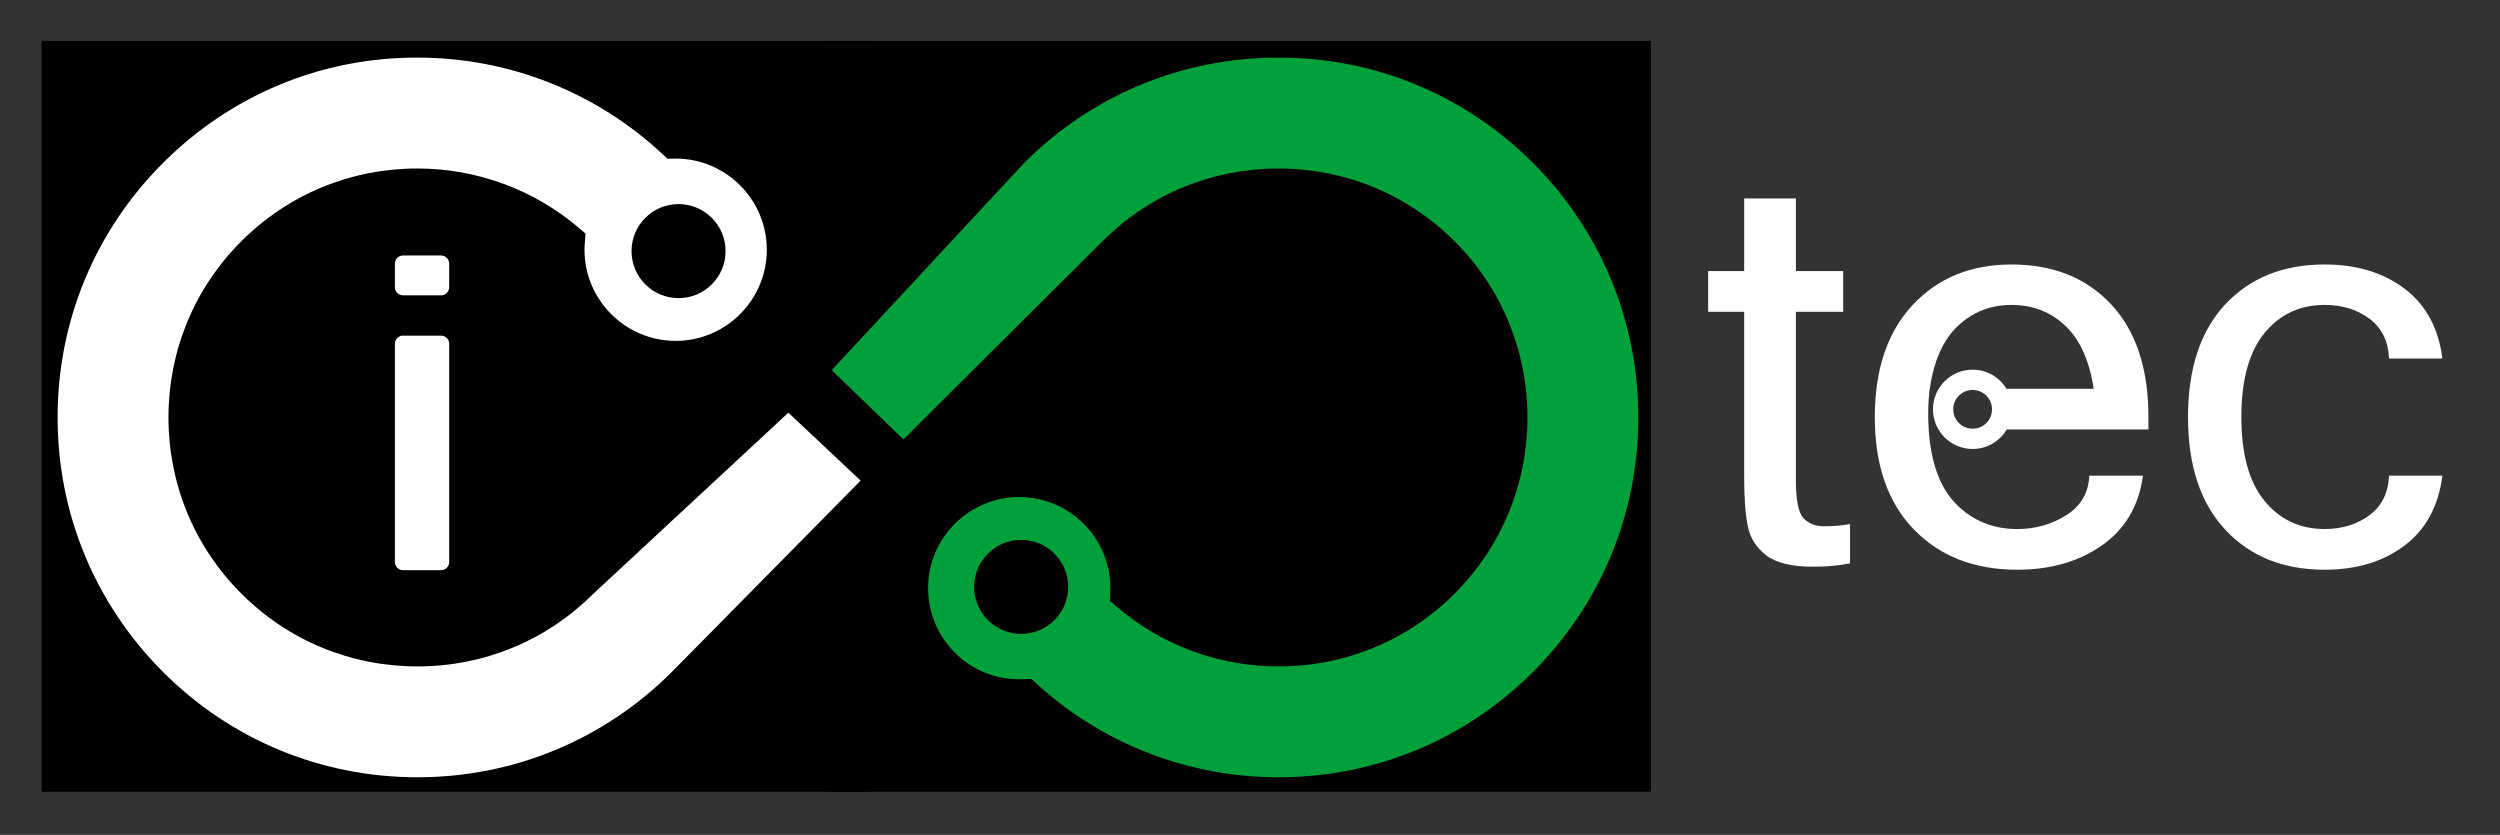 <?xml version="1.0" encoding="UTF-8" standalone="no"?>
<svg
   xmlns:dc="http://purl.org/dc/elements/1.1/"
   xmlns:cc="http://creativecommons.org/ns#"
   xmlns:rdf="http://www.w3.org/1999/02/22-rdf-syntax-ns#"
   xmlns:svg="http://www.w3.org/2000/svg"
   xmlns="http://www.w3.org/2000/svg"
   xmlns:xlink="http://www.w3.org/1999/xlink"
   xmlns:sodipodi="http://sodipodi.sourceforge.net/DTD/sodipodi-0.dtd"
   xmlns:inkscape="http://www.inkscape.org/namespaces/inkscape"
   id="svg1207"
   xml:space="preserve"
   enable-background="new 0 0 481.89 283.465"
   viewBox="0 0 433.926 144.912"
   height="144.912"
   width="433.926"
   y="0px"
   x="0px"
   version="1.1"
   sodipodi:docname="iotec_white.svg"
   inkscape:version="0.92.4 (5da689c313, 2019-01-14)"
   inkscape:export-filename="/home/tictoc/Downloads/_white.png"
   inkscape:export-xdpi="96"
   inkscape:export-ydpi="96"><rect x="0" y="0" width="433.926" height="144.912" fill="#333333" stroke="none"/><sodipodi:namedview
   pagecolor="#000000"
   bordercolor="#666666"
   borderopacity="1"
   objecttolerance="10"
   gridtolerance="10"
   guidetolerance="10"
   inkscape:pageopacity="0"
   inkscape:pageshadow="2"
   inkscape:window-width="1916"
   inkscape:window-height="1041"
   id="namedview979"
   showgrid="false"
   inkscape:zoom="0.7697165"
   inkscape:cx="-1.7053026e-13"
   inkscape:cy="72.456001"
   inkscape:window-x="1366"
   inkscape:window-y="18"
   inkscape:window-maximized="0"
   inkscape:current-layer="Logo" /><defs
   id="defs1211" />
<g
   transform="translate(-23.789,-25.476)"
   style="display:none"
   display="none"
   id="Alter_Spruch">
	<path
   style="display:inline;fill:#de1d14"
   id="path1059"
   d="M 760.585,-257.128"
   display="inline" />
	<path
   style="display:inline;fill:#3c3c3b"
   id="path1061"
   d="m 476.338,-88.916 c -1.889,0 -3.419,1.527 -3.419,3.418 0,1.889 1.53,3.42 3.419,3.42 1.251,0 2.334,-0.679 2.93,-1.682 h 12.23 v -1.068 c 0,-4.189 -1.07,-7.43 -3.213,-9.723 -2.143,-2.293 -5.009,-3.438 -8.596,-3.438 -3.512,0 -6.354,1.166 -8.526,3.496 -2.175,2.334 -3.261,5.553 -3.261,9.664 0,4.143 1.122,7.373 3.368,9.689 2.244,2.316 5.216,3.475 8.916,3.475 2.878,0 5.316,-0.705 7.316,-2.113 2,-1.406 3.174,-3.406 3.522,-5.998 H 486.4 c -0.063,1.469 -0.724,2.604 -1.979,3.402 -1.258,0.799 -2.668,1.197 -4.234,1.197 -2.07,0 -3.814,-0.703 -5.229,-2.109 -1.415,-1.406 -2.218,-3.566 -2.406,-6.475 -0.139,-2.129 0.094,-3.51 0.094,-3.51 0.349,-2.434 1.162,-4.248 2.443,-5.441 1.279,-1.195 2.813,-1.791 4.602,-1.791 1.833,0 3.382,0.6 4.646,1.803 1.265,1.199 2.079,3.012 2.443,5.43 h -7.529 c -0.601,-0.984 -1.675,-1.646 -2.913,-1.646 z m 0,5.043 c -0.896,0 -1.625,-0.729 -1.625,-1.625 0,-0.898 0.729,-1.625 1.625,-1.625 0.898,0 1.626,0.727 1.626,1.625 0,0.896 -0.727,1.625 -1.626,1.625 z"
   display="inline" />
	<path
   style="display:inline;fill:#3c3c3b"
   id="path1063"
   d="m 512.858,-89.068 c -1.889,0 -3.42,1.529 -3.42,3.418 0,1.889 1.531,3.422 3.42,3.422 1.25,0 2.334,-0.68 2.93,-1.684 h 12.229 v -1.066 c 0,-4.191 -1.07,-7.43 -3.214,-9.723 -2.142,-2.293 -5.008,-3.439 -8.596,-3.439 -3.51,0 -6.353,1.166 -8.525,3.498 -2.174,2.332 -3.261,5.553 -3.261,9.664 0,4.143 1.122,7.373 3.368,9.688 2.244,2.318 5.216,3.475 8.916,3.475 2.877,0 5.314,-0.703 7.316,-2.111 2,-1.406 3.174,-3.406 3.521,-6 h -4.625 c -0.063,1.471 -0.723,2.605 -1.98,3.404 -1.256,0.797 -2.668,1.197 -4.232,1.197 -2.072,0 -3.814,-0.705 -5.229,-2.109 -1.416,-1.408 -2.219,-3.566 -2.407,-6.477 -0.139,-2.127 0.094,-3.51 0.094,-3.51 0.349,-2.434 1.163,-4.248 2.443,-5.441 1.28,-1.193 2.813,-1.789 4.601,-1.789 1.834,0 3.383,0.6 4.648,1.801 1.264,1.201 2.078,3.012 2.442,5.43 h -7.529 c -0.599,-0.985 -1.673,-1.648 -2.91,-1.648 z m 0,5.043 c -0.897,0 -1.625,-0.727 -1.625,-1.625 0,-0.896 0.728,-1.625 1.625,-1.625 0.897,0 1.625,0.729 1.625,1.625 0,0.898 -0.728,1.625 -1.625,1.625 z"
   display="inline" />
	<g
   style="display:inline"
   id="g1101"
   display="inline">
		<g
   id="g1099">
			<path
   style="fill:#3c3c3b"
   id="path1065"
   d="m 500.206,-72.152 h -4.52 v -35.059 h 4.52 z" />
			<path
   style="fill:#3c3c3b"
   id="path1067"
   d="m 544.374,-71.555 c -3.603,0 -6.484,-1.16 -8.645,-3.48 -2.16,-2.318 -3.24,-5.582 -3.24,-9.791 0,-4.225 1.08,-7.494 3.24,-9.805 2.16,-2.313 5.042,-3.469 8.645,-3.469 2.774,0 5.09,0.703 6.947,2.105 1.857,1.402 2.953,3.428 3.288,6.074 h -4.64 c -0.063,-1.516 -0.633,-2.67 -1.709,-3.469 -1.076,-0.795 -2.371,-1.195 -3.887,-1.195 -2.152,0 -3.897,0.818 -5.236,2.451 -1.34,1.635 -2.009,4.07 -2.009,7.307 0,3.221 0.669,5.648 2.009,7.281 1.339,1.635 3.084,2.451 5.236,2.451 1.516,0 2.811,-0.398 3.887,-1.195 1.076,-0.797 1.646,-1.945 1.709,-3.445 h 4.64 c -0.335,2.648 -1.431,4.674 -3.288,6.076 -1.857,1.402 -4.173,2.104 -6.947,2.104 z" />
			<path
   style="fill:#3c3c3b"
   id="path1069"
   d="m 568.43,-72.105 c -0.988,0.191 -2.064,0.289 -3.228,0.289 -1.851,0 -3.204,-0.332 -4.065,-0.994 -0.861,-0.662 -1.395,-1.51 -1.603,-2.547 -0.207,-1.037 -0.312,-2.447 -0.312,-4.232 v -14.396 h -3.132 v -3.539 h 3.132 v -6.313 h 4.496 v 6.313 h 4.113 v 3.539 h -4.113 v 14.635 c 0,1.738 0.219,2.844 0.658,3.313 0.438,0.471 1.04,0.705 1.805,0.705 0.781,0 1.531,-0.063 2.248,-0.189 v 3.416 z" />
			<path
   style="fill:#3c3c3b"
   id="path1071"
   d="m 585.362,-93.412 c -0.638,-0.191 -1.555,-0.287 -2.75,-0.287 -2.296,0 -4.265,1.203 -5.906,3.611 v 17.936 h -4.52 v -25.373 h 4.52 v 3.539 c 1.896,-2.74 4.097,-4.113 6.6,-4.113 0.638,0 1.323,0.064 2.057,0.193 v 4.494 z" />
			<path
   style="fill:#3c3c3b"
   id="path1073"
   d="m 598.777,-98.1 c 3.619,0 6.509,1.156 8.669,3.469 2.16,2.311 3.24,5.58 3.24,9.805 0,4.209 -1.08,7.473 -3.24,9.791 -2.16,2.32 -5.05,3.48 -8.669,3.48 -3.603,0 -6.484,-1.16 -8.645,-3.48 -2.161,-2.318 -3.24,-5.582 -3.24,-9.791 0,-4.225 1.079,-7.494 3.24,-9.805 2.16,-2.312 5.042,-3.469 8.645,-3.469 z m 0,23.006 c 2.152,0 3.898,-0.816 5.237,-2.451 1.34,-1.633 2.01,-4.061 2.01,-7.281 0,-3.236 -0.67,-5.672 -2.01,-7.307 -1.339,-1.633 -3.085,-2.451 -5.237,-2.451 -2.151,0 -3.897,0.818 -5.237,2.451 -1.339,1.635 -2.008,4.07 -2.008,7.307 0,3.221 0.669,5.648 2.008,7.281 1.339,1.635 3.085,2.451 5.237,2.451 z" />
			<path
   style="fill:#3c3c3b"
   id="path1075"
   d="m 620.251,-94.297 c 2.248,-2.535 4.774,-3.803 7.581,-3.803 5.723,0 8.585,3.117 8.585,9.352 v 16.596 h -4.521 v -16.406 c 0,-2.07 -0.37,-3.563 -1.111,-4.471 -0.742,-0.908 -1.957,-1.363 -3.646,-1.363 -2.296,0 -4.592,1.355 -6.888,4.064 v 18.176 h -4.52 v -25.373 h 4.52 z" />
			<path
   style="fill:#3c3c3b"
   id="path1077"
   d="m 647.489,-102.332 h -4.52 v -4.879 h 4.52 z m 0,30.18 h -4.52 v -25.373 h 4.52 z" />
			<path
   style="fill:#3c3c3b"
   id="path1079"
   d="m 664.42,-71.555 c -3.604,0 -6.484,-1.16 -8.645,-3.48 -2.161,-2.318 -3.24,-5.582 -3.24,-9.791 0,-4.225 1.079,-7.494 3.24,-9.805 2.16,-2.313 5.041,-3.469 8.645,-3.469 2.773,0 5.09,0.703 6.947,2.105 1.856,1.402 2.953,3.428 3.288,6.074 h -4.64 c -0.064,-1.516 -0.634,-2.67 -1.71,-3.469 -1.076,-0.795 -2.372,-1.195 -3.886,-1.195 -2.152,0 -3.898,0.818 -5.237,2.451 -1.339,1.635 -2.009,4.07 -2.009,7.307 0,3.221 0.67,5.648 2.009,7.281 1.339,1.635 3.085,2.451 5.237,2.451 1.514,0 2.81,-0.398 3.886,-1.195 1.076,-0.797 1.646,-1.945 1.71,-3.445 h 4.64 c -0.335,2.648 -1.432,4.674 -3.288,6.076 -1.857,1.403 -4.173,2.104 -6.947,2.104 z" />
			<path
   style="fill:#3c3c3b"
   id="path1081"
   d="m 700.698,-71.555 c -6.935,0 -10.562,-2.727 -10.881,-8.18 h 4.52 c 0.032,3.094 2.137,4.641 6.313,4.641 1.865,0 3.288,-0.387 4.269,-1.16 0.979,-0.773 1.471,-1.742 1.471,-2.904 0,-1.148 -0.479,-1.959 -1.436,-2.428 -0.956,-0.471 -2.93,-1.08 -5.918,-1.83 -2.989,-0.75 -5.174,-1.586 -6.553,-2.512 -1.379,-0.924 -2.068,-2.551 -2.068,-4.877 0,-2.105 0.857,-3.846 2.571,-5.225 1.713,-1.379 4.005,-2.07 6.874,-2.07 6.648,0 10.044,2.369 10.188,7.104 h -4.495 c -0.16,-2.393 -1.953,-3.588 -5.38,-3.588 -1.516,0 -2.771,0.287 -3.768,0.861 -0.996,0.574 -1.494,1.41 -1.494,2.512 0,0.988 0.382,1.701 1.147,2.141 0.766,0.438 2.683,1.027 5.752,1.77 3.068,0.74 5.349,1.605 6.839,2.594 1.49,0.989 2.236,2.693 2.236,5.117 0,2.313 -0.921,4.229 -2.763,5.75 -1.841,1.523 -4.316,2.284 -7.424,2.284 z" />
			<path
   style="fill:#3c3c3b"
   id="path1083"
   d="m 726.404,-98.1 c 3.619,0 6.508,1.156 8.668,3.469 2.16,2.311 3.241,5.58 3.241,9.805 0,4.209 -1.081,7.473 -3.241,9.791 -2.16,2.32 -5.049,3.48 -8.668,3.48 -3.603,0 -6.484,-1.16 -8.645,-3.48 -2.16,-2.318 -3.24,-5.582 -3.24,-9.791 0,-4.225 1.08,-7.494 3.24,-9.805 2.16,-2.312 5.042,-3.469 8.645,-3.469 z m 0,23.006 c 2.152,0 3.898,-0.816 5.237,-2.451 1.339,-1.633 2.009,-4.061 2.009,-7.281 0,-3.236 -0.67,-5.672 -2.009,-7.307 -1.339,-1.633 -3.085,-2.451 -5.237,-2.451 -2.151,0 -3.897,0.818 -5.236,2.451 -1.34,1.635 -2.009,4.07 -2.009,7.307 0,3.221 0.669,5.648 2.009,7.281 1.338,1.635 3.084,2.451 5.236,2.451 z" />
			<path
   style="fill:#3c3c3b"
   id="path1085"
   d="m 747.879,-72.152 h -4.521 v -35.059 h 4.521 z" />
			<path
   style="fill:#3c3c3b"
   id="path1087"
   d="m 770.596,-75.381 c -2.248,2.551 -4.774,3.826 -7.581,3.826 -5.724,0 -8.585,-3.125 -8.585,-9.375 v -16.596 h 4.521 v 16.404 c 0,2.074 0.366,3.564 1.1,4.473 0.734,0.909 1.944,1.363 3.635,1.363 2.519,0 4.822,-1.355 6.911,-4.066 v -18.174 h 4.495 v 25.373 h -4.495 v -3.228 z" />
			<path
   style="fill:#3c3c3b"
   id="path1089"
   d="m 791.617,-72.105 c -0.988,0.191 -2.064,0.289 -3.229,0.289 -1.85,0 -3.204,-0.332 -4.064,-0.994 -0.861,-0.662 -1.396,-1.51 -1.603,-2.547 -0.208,-1.037 -0.311,-2.447 -0.311,-4.232 v -14.396 h -3.134 v -3.539 h 3.134 v -6.313 h 4.495 v 6.313 h 4.113 v 3.539 h -4.113 v 14.635 c 0,1.738 0.22,2.844 0.657,3.313 0.438,0.471 1.041,0.705 1.807,0.705 0.78,0 1.53,-0.063 2.247,-0.189 v 3.416 z" />
			<path
   style="fill:#3c3c3b"
   id="path1091"
   d="m 799.891,-102.332 h -4.521 v -4.879 h 4.521 z m 0,30.18 h -4.521 v -25.373 h 4.521 z" />
			<path
   style="fill:#3c3c3b"
   id="path1093"
   d="m 816.822,-98.1 c 3.619,0 6.509,1.156 8.668,3.469 2.16,2.311 3.241,5.58 3.241,9.805 0,4.209 -1.081,7.473 -3.241,9.791 -2.159,2.32 -5.049,3.48 -8.668,3.48 -3.603,0 -6.484,-1.16 -8.645,-3.48 -2.16,-2.318 -3.24,-5.582 -3.24,-9.791 0,-4.225 1.08,-7.494 3.24,-9.805 2.16,-2.312 5.042,-3.469 8.645,-3.469 z m 0,23.006 c 2.152,0 3.898,-0.816 5.237,-2.451 1.339,-1.633 2.009,-4.061 2.009,-7.281 0,-3.236 -0.67,-5.672 -2.009,-7.307 -1.339,-1.633 -3.085,-2.451 -5.237,-2.451 -2.151,0 -3.897,0.818 -5.236,2.451 -1.34,1.635 -2.009,4.07 -2.009,7.307 0,3.221 0.669,5.648 2.009,7.281 1.338,1.635 3.084,2.451 5.236,2.451 z" />
			<path
   style="fill:#3c3c3b"
   id="path1095"
   d="m 838.296,-94.297 c 2.247,-2.535 4.774,-3.803 7.58,-3.803 5.724,0 8.585,3.117 8.585,9.352 v 16.596 h -4.52 v -16.406 c 0,-2.07 -0.371,-3.563 -1.112,-4.471 -0.741,-0.908 -1.957,-1.363 -3.646,-1.363 -2.296,0 -4.591,1.355 -6.887,4.064 v 18.176 h -4.521 v -25.373 h 4.521 z" />
			<path
   style="fill:#3c3c3b"
   id="path1097"
   d="m 870.078,-71.555 c -6.935,0 -10.562,-2.727 -10.881,-8.18 h 4.52 c 0.032,3.094 2.137,4.641 6.313,4.641 1.865,0 3.288,-0.387 4.269,-1.16 0.981,-0.773 1.471,-1.742 1.471,-2.904 0,-1.148 -0.479,-1.959 -1.436,-2.428 -0.956,-0.471 -2.929,-1.08 -5.918,-1.83 -2.989,-0.75 -5.174,-1.586 -6.553,-2.512 -1.379,-0.924 -2.067,-2.551 -2.067,-4.877 0,-2.105 0.856,-3.846 2.57,-5.225 1.713,-1.379 4.006,-2.07 6.875,-2.07 6.647,0 10.043,2.369 10.187,7.104 h -4.495 c -0.16,-2.393 -1.953,-3.588 -5.38,-3.588 -1.516,0 -2.771,0.287 -3.768,0.861 -0.996,0.574 -1.494,1.41 -1.494,2.512 0,0.988 0.383,1.701 1.147,2.141 0.766,0.438 2.683,1.027 5.752,1.77 3.068,0.74 5.349,1.605 6.839,2.594 1.49,0.989 2.236,2.693 2.236,5.117 0,2.313 -0.921,4.229 -2.763,5.75 -1.841,1.523 -4.315,2.284 -7.424,2.284 z" />
		</g>
	</g>
</g>

<g
   transform="translate(-23.789,-25.476)"
   id="Logo">
	<g
   id="g1136"
   style="fill:#ffffff;fill-opacity:1">
		<defs
   id="defs1129">
			<path
   d="m 250.645,80.229 c 4.199,0 7.359,1.407 9.487,4.222 2.125,2.814 3.188,7.27 3.188,13.365 0,11.621 -4.199,17.432 -12.597,17.432 h -9.021 c -8.398,0 -12.597,-5.811 -12.597,-17.432 0,-6.096 1.049,-10.551 3.149,-13.365 2.099,-2.814 5.274,-4.222 9.525,-4.222 z m -6.461,-9.48 c -16.288,0 -24.458,8.931 -24.51,26.793 v 0.234 c 0,17.967 8.144,26.949 24.431,26.949 h 4.216 c 16.286,0 24.429,-8.982 24.429,-26.949 V 97.542 C 272.595,79.68 264.425,70.749 248.241,70.749 Z"
   id="SVGID_1_" />
		</defs>
		<use
   height="100%"
   width="100%"
   y="0"
   x="0"
   style="overflow:visible;fill:#ffffff;fill-opacity:1"
   id="use1131"
   overflow="visible"
   xlink:href="#SVGID_1_" />
		<clipPath
   id="SVGID_2_">
			<use
   height="100%"
   width="100%"
   y="0"
   x="0"
   style="overflow:visible"
   id="use1133"
   overflow="visible"
   xlink:href="#SVGID_1_" />
		</clipPath>
	</g>
	<g
   id="g1158">
		<defs
   id="defs1139">
			<polygon
   points="310.345,32.579 310.345,162.896 167.327,162.896 167.327,32.579 "
   id="SVGID_3_" />
		</defs>
		<defs
   id="defs1142">
			<polygon
   points="310.345,162.896 30.993,162.896 30.993,32.579 310.345,32.579 "
   id="SVGID_4_" />
		</defs>
		<clipPath
   id="SVGID_5_">
			<use
   height="100%"
   width="100%"
   y="0"
   x="0"
   style="overflow:visible"
   id="use1144"
   overflow="visible"
   xlink:href="#SVGID_3_" />
		</clipPath>
		<clipPath
   clip-path="url(#SVGID_5_)"
   id="SVGID_6_">
			<use
   height="100%"
   width="100%"
   y="0"
   x="0"
   style="overflow:visible"
   id="use1147"
   overflow="visible"
   xlink:href="#SVGID_4_" />
		</clipPath>
		<g
   id="g1156"
   clip-path="url(#SVGID_6_)">
			<defs
   id="defs1151">
				<rect
   height="130.56"
   width="143.281"
   y="32.54"
   x="167.187"
   id="SVGID_7_" />
			</defs>
			<clipPath
   id="SVGID_8_">
				<use
   height="100%"
   width="100%"
   y="0"
   x="0"
   style="overflow:visible"
   id="use1153"
   overflow="visible"
   xlink:href="#SVGID_7_" />
			</clipPath>
		</g>
	</g>
	<g
   id="g1180">
		<defs
   id="defs1161">
			<polygon
   points="174.679,32.579 174.679,162.896 30.993,162.896 30.993,32.579 "
   id="SVGID_9_" />
		</defs>
		<defs
   id="defs1164">
			<polygon
   points="310.345,162.896 30.993,162.896 30.993,32.579 310.345,32.579 "
   id="SVGID_10_" />
		</defs>
		<clipPath
   id="SVGID_11_">
			<use
   height="100%"
   width="100%"
   y="0"
   x="0"
   style="overflow:visible"
   id="use1166"
   overflow="visible"
   xlink:href="#SVGID_9_" />
		</clipPath>
		<clipPath
   clip-path="url(#SVGID_11_)"
   id="SVGID_12_">
			<use
   height="100%"
   width="100%"
   y="0"
   x="0"
   style="overflow:visible"
   id="use1169"
   overflow="visible"
   xlink:href="#SVGID_10_" />
		</clipPath>
		<g
   id="g1178"
   clip-path="url(#SVGID_12_)">
			<defs
   id="defs1173">
				<rect
   height="130.56"
   width="144"
   y="32.54"
   x="30.867"
   id="SVGID_13_" />
			</defs>
			<clipPath
   id="SVGID_14_">
				<use
   height="100%"
   width="100%"
   y="0"
   x="0"
   style="overflow:visible"
   id="use1175"
   overflow="visible"
   xlink:href="#SVGID_13_" />
			</clipPath>
		</g>
	</g>
	<path
   style="fill:#00a13a"
   id="path1182"
   d="M 289.873,53.765 C 278.075,41.972 262.438,35.477 245.846,35.477 h -0.175 c -16.686,0 -32.355,6.495 -44.125,18.287 l -33.4,35.96 12.447,12.014 34.551,-34.381 c 8.131,-8.146 18.983,-12.635 30.552,-12.635 11.557,0 22.417,4.488 30.581,12.638 8.139,8.14 12.627,18.993 12.642,30.563 -0.015,11.568 -4.503,22.426 -12.638,30.579 -8.146,8.155 -19.007,12.647 -30.585,12.647 -10.405,0 -20.441,-3.738 -28.261,-10.523 l -1.005,-0.871 0.067,-1.328 c 0.014,-0.283 0.023,-0.571 0.023,-0.861 0,-8.724 -7.098,-15.82 -15.822,-15.82 -8.723,0 -15.819,7.097 -15.819,15.82 0,8.725 7.097,15.82 15.819,15.82 0.311,0 0.618,-0.012 0.924,-0.027 l 1.145,-0.064 0.848,0.775 c 11.512,10.523 26.456,16.318 42.081,16.318 16.687,0 32.376,-6.494 44.179,-18.289 11.787,-11.792 18.279,-27.48 18.279,-44.173 -10e-4,-16.683 -6.493,-32.366 -18.281,-44.161 z m -88.839,81.737 c -4.508,0 -8.161,-3.654 -8.161,-8.161 0,-4.508 3.653,-8.162 8.161,-8.162 4.508,0 8.16,3.654 8.16,8.162 0,4.507 -3.652,8.161 -8.16,8.161 z" />
	<path
   style="fill:#ffffff;fill-opacity:1"
   id="path1184"
   d="m 160.626,97.106 -33.859,31.433 c -8.136,8.131 -18.975,12.609 -30.523,12.609 -11.57,0 -22.43,-4.492 -30.574,-12.646 -8.15,-8.141 -12.639,-19.002 -12.639,-30.578 0,-11.566 4.488,-22.422 12.641,-30.564 8.139,-8.149 18.996,-12.639 30.572,-12.639 10.324,0 20.313,3.693 28.124,10.399 l 1.063,0.913 -0.122,1.396 c -0.044,0.504 -0.065,0.959 -0.065,1.392 0,8.725 7.097,15.821 15.82,15.821 8.723,0 15.82,-7.097 15.82,-15.821 0,-8.723 -7.098,-15.82 -15.82,-15.82 l -1.422,0.026 -0.805,-0.751 c -11.602,-10.834 -26.725,-16.8 -42.582,-16.8 h -0.176 c -16.582,0 -32.209,6.495 -44,18.289 -11.804,11.804 -18.299,27.488 -18.29,44.159 -0.009,16.676 6.487,32.363 18.29,44.176 11.781,11.793 27.465,18.287 44.164,18.287 16.674,0 32.358,-6.494 44.164,-18.289 L 173.17,108.894 Z M 141.565,60.899 c 4.508,0 8.162,3.654 8.162,8.161 0,4.507 -3.654,8.161 -8.162,8.161 -4.506,0 -8.16,-3.654 -8.16,-8.161 0,-4.507 3.655,-8.161 8.16,-8.161 z" />
	<g
   style="fill:#ffffff;fill-opacity:1"
   id="g1192">
		<g
   style="fill:#ffffff;fill-opacity:1"
   id="g1190">
			<path
   style="fill:#ffffff;fill-opacity:1"
   id="path1186"
   d="m 344.903,123.267 c -1.974,0.381 -4.121,0.572 -6.443,0.572 -3.692,0 -6.396,-0.66 -8.114,-1.98 -1.719,-1.32 -2.785,-3.016 -3.198,-5.084 -0.414,-2.068 -0.621,-4.885 -0.621,-8.448 V 79.593 h -6.252 v -7.064 h 6.252 V 59.927 h 8.974 v 12.602 h 8.21 v 7.064 h -8.21 v 29.211 c 0,3.469 0.438,5.672 1.313,6.61 0.875,0.938 2.076,1.408 3.604,1.408 1.559,0 3.055,-0.127 4.486,-0.382 v 6.827 z" />
			<path
   style="fill:#ffffff;fill-opacity:1"
   id="path1188"
   d="m 427.287,124.364 c -7.192,0 -12.943,-2.314 -17.255,-6.945 -4.313,-4.63 -6.468,-11.146 -6.468,-19.546 0,-8.433 2.155,-14.956 6.468,-19.569 4.312,-4.613 10.063,-6.922 17.255,-6.922 5.536,0 10.158,1.401 13.865,4.201 3.707,2.801 5.896,6.842 6.563,12.123 h -9.26 c -0.128,-3.022 -1.265,-5.329 -3.413,-6.921 -2.147,-1.591 -4.733,-2.386 -7.756,-2.386 -4.296,0 -7.78,1.631 -10.453,4.892 -2.673,3.263 -4.01,8.122 -4.01,14.582 0,6.429 1.337,11.272 4.01,14.534 2.673,3.262 6.157,4.893 10.453,4.893 3.022,0 5.608,-0.795 7.756,-2.387 2.148,-1.591 3.285,-3.882 3.413,-6.873 h 9.26 c -0.668,5.282 -2.856,9.324 -6.563,12.123 -3.707,2.801 -8.329,4.201 -13.865,4.201 z" />
		</g>
	</g>
	<g
   id="g1196"
   style="fill:#ffffff;fill-opacity:1">
		<path
   style="fill:#ffffff;fill-opacity:1"
   id="path1194"
   d="m 101.758,123.025 c 0,0.779 -0.638,1.417 -1.417,1.417 h -6.595 c -0.78,0 -1.417,-0.638 -1.417,-1.417 V 85.15 c 0,-0.779 0.638,-1.417 1.417,-1.417 h 6.595 c 0.78,0 1.417,0.638 1.417,1.417 z" />
	</g>
	<g
   id="g1200"
   style="fill:#ffffff;fill-opacity:1">
		<path
   style="fill:#ffffff;fill-opacity:1"
   id="path1198"
   d="m 101.758,75.322 c 0,0.779 -0.638,1.417 -1.417,1.417 h -6.595 c -0.78,0 -1.417,-0.638 -1.417,-1.417 v -4.086 c 0,-0.779 0.638,-1.417 1.417,-1.417 h 6.595 c 0.78,0 1.417,0.638 1.417,1.417 z" />
	</g>
	<path
   style="fill:#ffffff;fill-opacity:1"
   id="path1202"
   d="m 366.18,89.641 c -3.802,0 -6.883,3.081 -6.883,6.882 0,3.801 3.081,6.883 6.883,6.883 2.521,0 4.721,-1.361 5.919,-3.385 h 24.593 v -2.147 c 0,-8.433 -2.156,-14.956 -6.468,-19.569 -4.312,-4.613 -10.079,-6.922 -17.302,-6.922 -7.064,0 -12.785,2.348 -17.159,7.041 -4.376,4.693 -6.563,11.178 -6.563,19.45 0,8.337 2.259,14.837 6.778,19.498 4.518,4.663 10.5,6.993 17.946,6.993 5.791,0 10.699,-1.416 14.725,-4.248 4.026,-2.832 6.389,-6.857 7.089,-12.076 h -9.308 c -0.128,2.959 -1.456,5.242 -3.985,6.85 -2.53,1.606 -5.37,2.41 -8.521,2.41 -4.169,0 -7.677,-1.416 -10.524,-4.248 -2.849,-2.832 -4.463,-7.176 -4.845,-13.031 -0.279,-4.283 0.19,-7.064 0.19,-7.064 0.7,-4.899 2.339,-8.551 4.917,-10.953 2.577,-2.402 5.663,-3.604 9.26,-3.604 3.69,0 6.809,1.209 9.354,3.627 2.545,2.418 4.185,6.063 4.917,10.93 h -15.137 c -1.206,-1.987 -3.383,-3.317 -5.876,-3.317 z m 0,10.247 c -1.858,0 -3.366,-1.507 -3.366,-3.365 0,-1.858 1.508,-3.365 3.366,-3.365 1.858,0 3.365,1.507 3.365,3.365 0,1.858 -1.507,3.365 -3.365,3.365 z" />
	
		<line
   style="display:none;fill:#ffffff;stroke:#c91517;stroke-width:3;stroke-miterlimit:10"
   y2="-192.79"
   x2="1044.945"
   y1="-192.79"
   x1="376.445"
   stroke-miterlimit="10"
   display="none"
   id="Ausrichtung_1_" />
	
		<line
   style="display:none;fill:none;stroke:#c91517;stroke-width:3;stroke-miterlimit:10"
   y2="58.732"
   x2="674.085"
   y1="-304.8"
   x1="674.085"
   stroke-miterlimit="10"
   display="none"
   id="Ausrichtung" />
</g>
</svg>